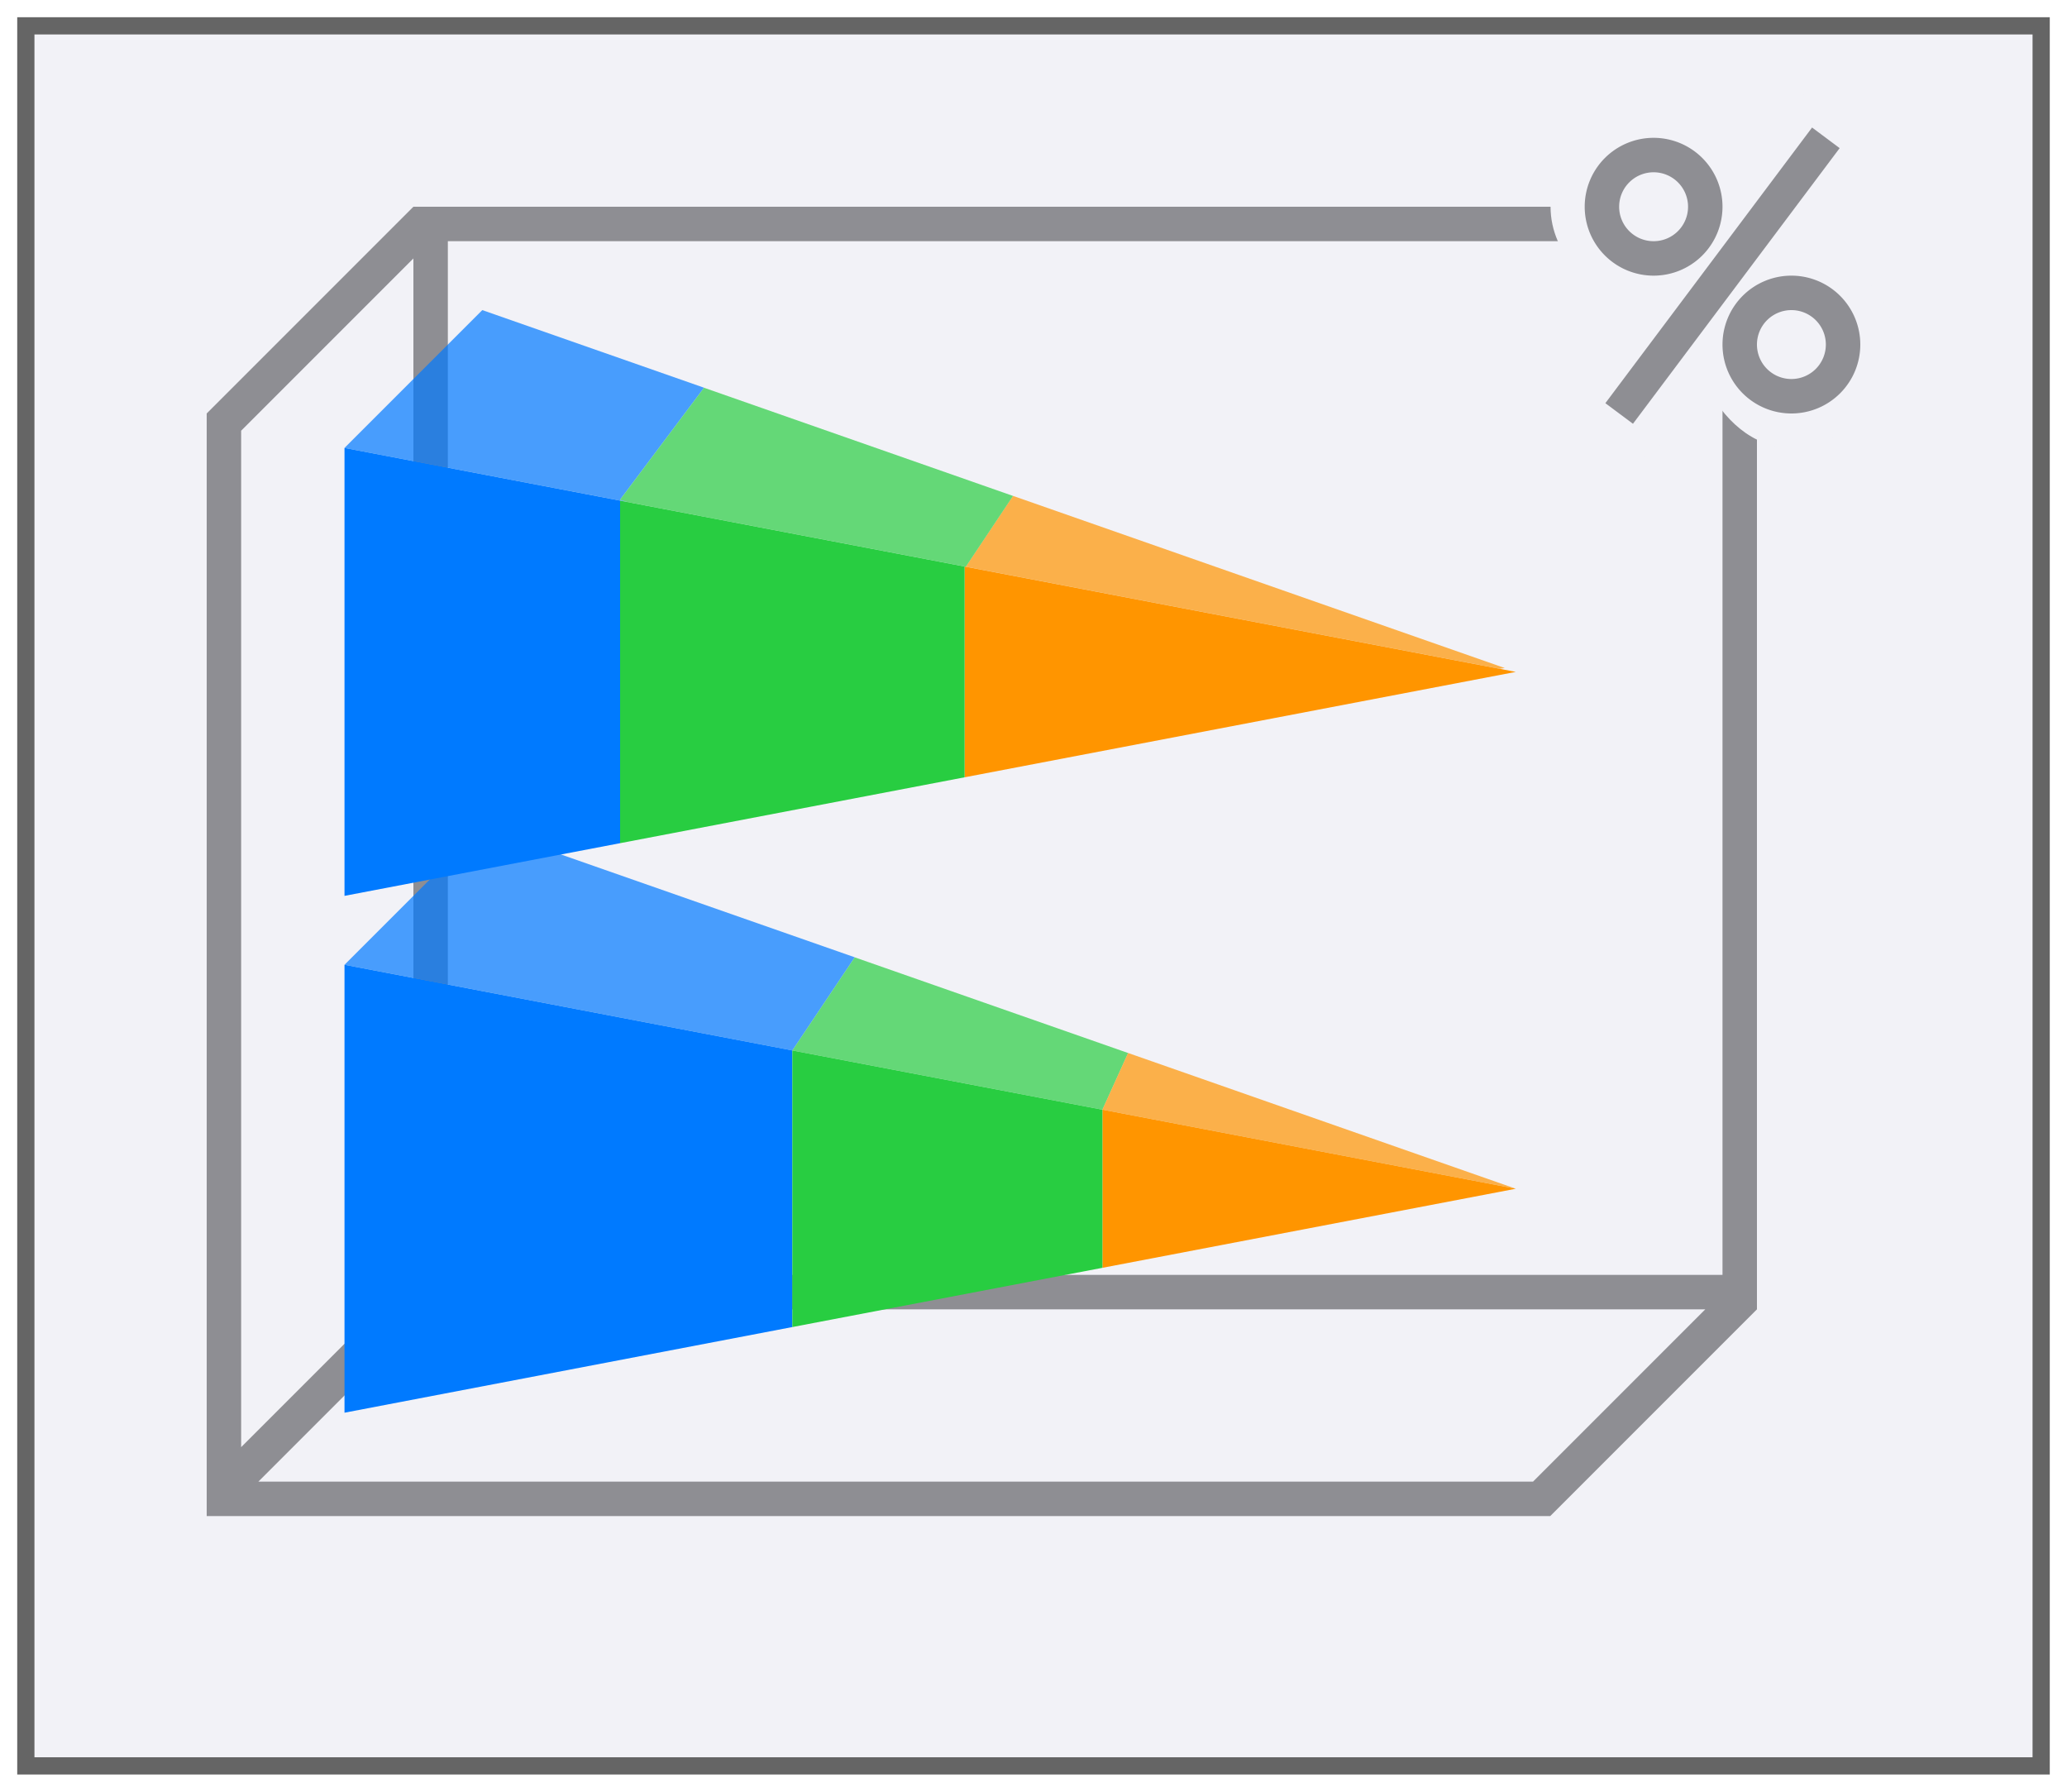<svg height="52" viewBox="0 0 60 52" width="60" xmlns="http://www.w3.org/2000/svg" xmlns:xlink="http://www.w3.org/1999/xlink"><filter id="a" color-interpolation-filters="sRGB" height="1.052" width="1.045" x="-.022" y="-.026"><feGaussianBlur stdDeviation=".555"/></filter><path d="m.5.5h59v51h-59z" fill="#656565" filter="url(#a)"/><path d="m1 1h58v50h-58z" fill="#f2f2f7"/><path d="m12 6-6 6v.5 30.5.5.5h1 36.5 1.5l6-6v-.5-.5-31zm1 1h37v30h-37zm-1 .5v29.5l-5 5v-29.5zm.5 30.5h37l-4.5 4.5-.5.5h-37l4.5-4.5z" fill="#8e8e93"/><path d="m52.541 2.711c-.291.017-.559.162-.734.395l-1.312 1.75c-.498-1.01-1.358-1.848-2.494-1.848-1.567 0-2.992 1.426-2.992 2.992 0 1.394 1.181 2.528 2.533 2.793l-1.734 2.313c-.33.439-.24 1.062.199 1.391l.801.598c.438.327 1.058.238 1.387-.199l1.312-1.75c.498 1.01 1.358 1.848 2.494 1.848 1.567 0 2.992-1.426 2.992-2.992 0-1.394-1.181-2.528-2.533-2.793l1.734-2.312c.33-.439.24-1.062-.199-1.391l-.801-.598c-.188-.14-.419-.209-.652-.195z" fill="#f2f2f7"/><path d="m52.6 3.701-6 8.0.801.598 6-8zm-4.6.299a2 2 0 0 0 -2 2 2 2 0 0 0 2 2 2 2 0 0 0 2-2 2 2 0 0 0 -2-2zm0 1a1 1 0 0 1 1 1 1 1 0 0 1 -1 1 1 1 0 0 1 -1-1 1 1 0 0 1 1-1zm4 3a2 2 0 0 0 -2 2 2 2 0 0 0 2 2 2 2 0 0 0 2-2 2 2 0 0 0 -2-2zm0 1a1 1 0 0 1 1 1 1 1 0 0 1 -1 1 1 1 0 0 1 -1-1 1 1 0 0 1 1-1z" fill="#8e8e93"/><g transform="matrix(0 -1 -1 0 52 71)"><path d="m32.486 29-2.486 13h13l-2.486-13z" fill="#007aff"/><path d="m43.217 27.189-2.703 1.811 2.486 13 4-4z" fill="#007aff" opacity=".7"/><path d="m36.5 8-2.295 12h4.59z" fill="#ff9500"/><path d="m34.205 20-1.719 9h8.027l-1.719-9z" fill="#28cd41"/><path d="m40.439 19.254-1.645.746 1.719 9 2.703-1.811z" fill="#28cd41" opacity=".7"/><path d="m36.5 8 2.295 12 1.645-.746z" fill="#ff9500" opacity=".7"/></g><g transform="matrix(0 -1 -1 0 52 39)"><path d="m14.529 34-1.529 8h13l-1.529-8z" fill="#007aff"/><path d="m27.748 31.564-3.248 2.436-.068-.207 1.568 8.207 4-4z" fill="#007aff" opacity=".7"/><path d="m19.5 8-3.059 16h6.117z" fill="#ff9500"/><path d="m16.441 24-1.912 10h9.941l-1.912-10z" fill="#28cd41"/><path d="m19.613 8.322-.023.143 2.963 15.5 2.055-1.371z" fill="#ff9500" opacity=".7"/><path d="m24.607 22.594-2.055 1.371 1.879 9.828.068.207 3.248-2.436z" fill="#28cd41" opacity=".7"/></g></svg>
